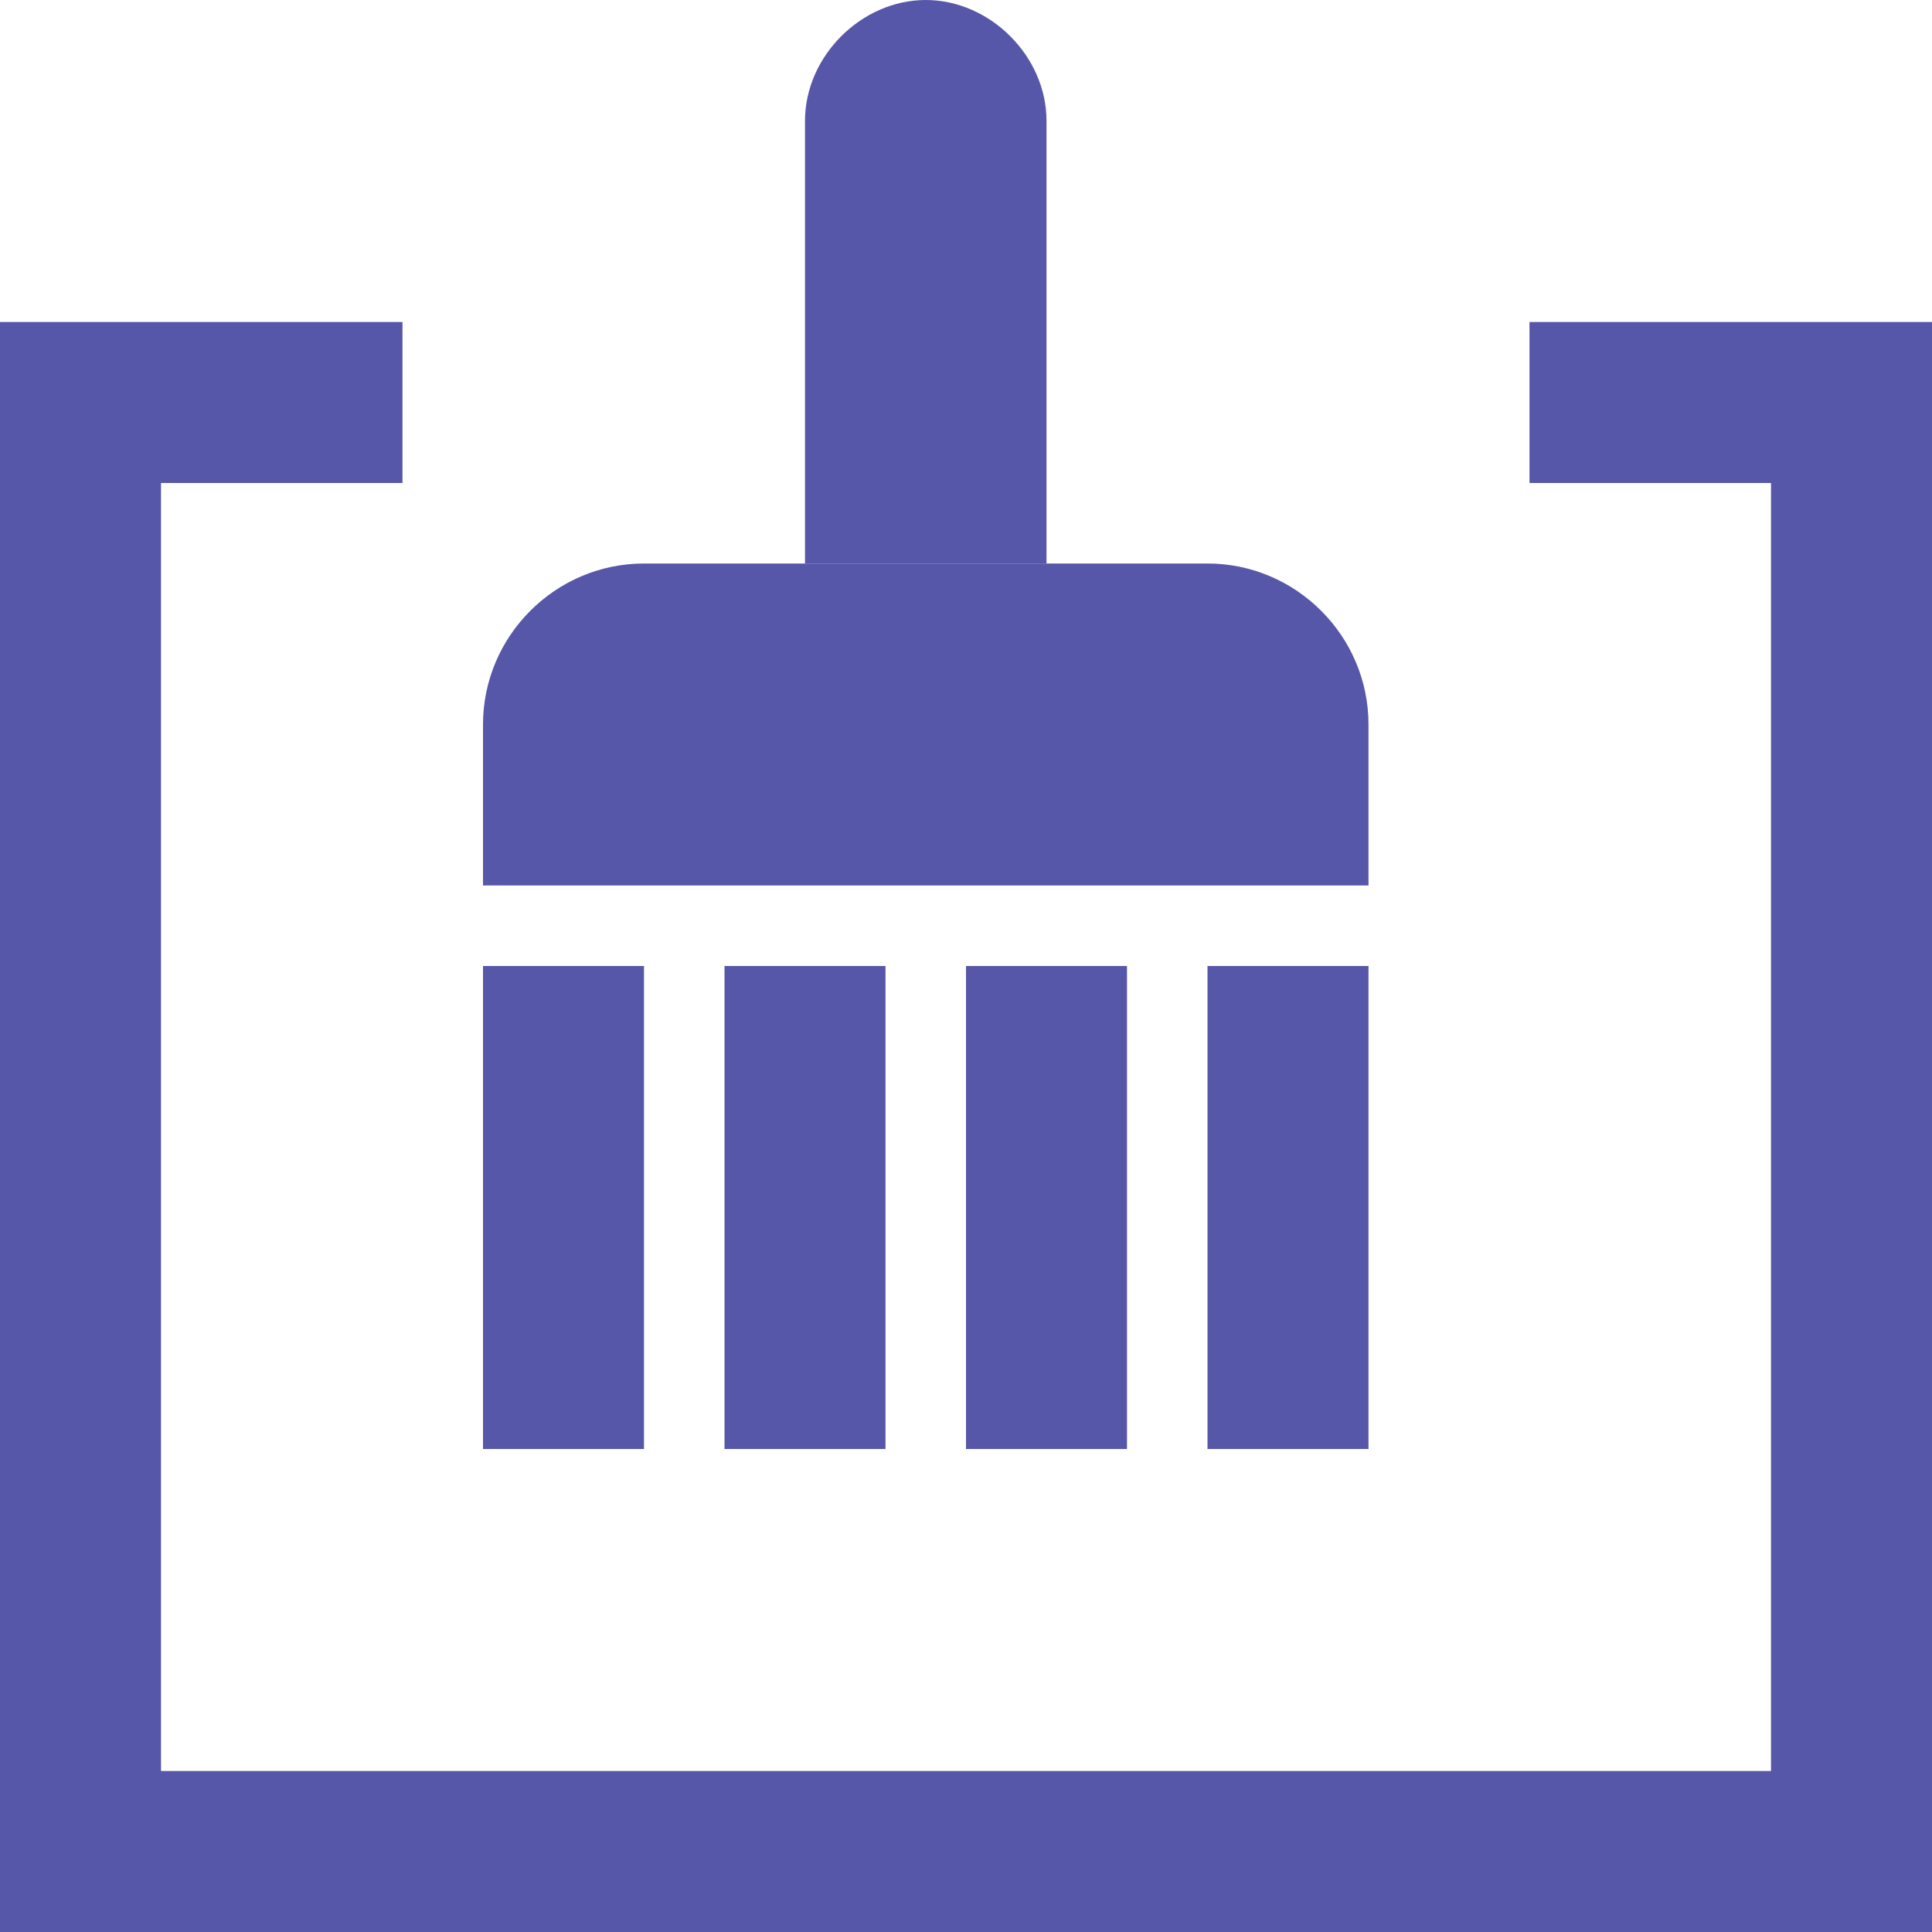 <?xml version="1.0" encoding="utf-8"?>
<!-- Generator: Adobe Illustrator 22.0.1, SVG Export Plug-In . SVG Version: 6.00 Build 0)  -->
<svg version="1.1" id="Ebene_1" xmlns="http://www.w3.org/2000/svg" xmlns:xlink="http://www.w3.org/1999/xlink" x="0px" y="0px"
	 viewBox="0 0 24 24" style="enable-background:new 0 0 24 24;" xml:space="preserve">
<style type="text/css">
	.st0{fill:none;}
	.st1{fill:#5757AA;}
</style>
<title>Element 200</title>
<g id="Ebene_2_1_">
	<g id="Platzhalter">
		<rect y="0" class="st0" width="24" height="24"/>
	</g>
	<g id="Ebene_1-2">
		<polygon class="st1" points="24,4 22,4 22,4 19,4 19,6 22,6 22,22 2,22 2,6 5,6 5,4 2,4 2,4 0,4 0,4 0,4 0,6 0,6 0,22 0,22 0,24 
			24,24 24,24 24,24 		"/>
		<path class="st1" d="M13,1.5C13,0.7,12.3,0,11.5,0S10,0.7,10,1.5V7h3V1.5z"/>
		<path class="st1" d="M17,9c0-1.1-0.9-2-2-2H8C6.9,7,6,7.9,6,9v2h11V9z"/>
		<rect x="9" y="12" class="st1" width="2" height="6"/>
		<rect x="6" y="12" class="st1" width="2" height="6"/>
		<rect x="12" y="12" class="st1" width="2" height="6"/>
		<rect x="15" y="12" class="st1" width="2" height="6"/>
	</g>
</g>
</svg>
